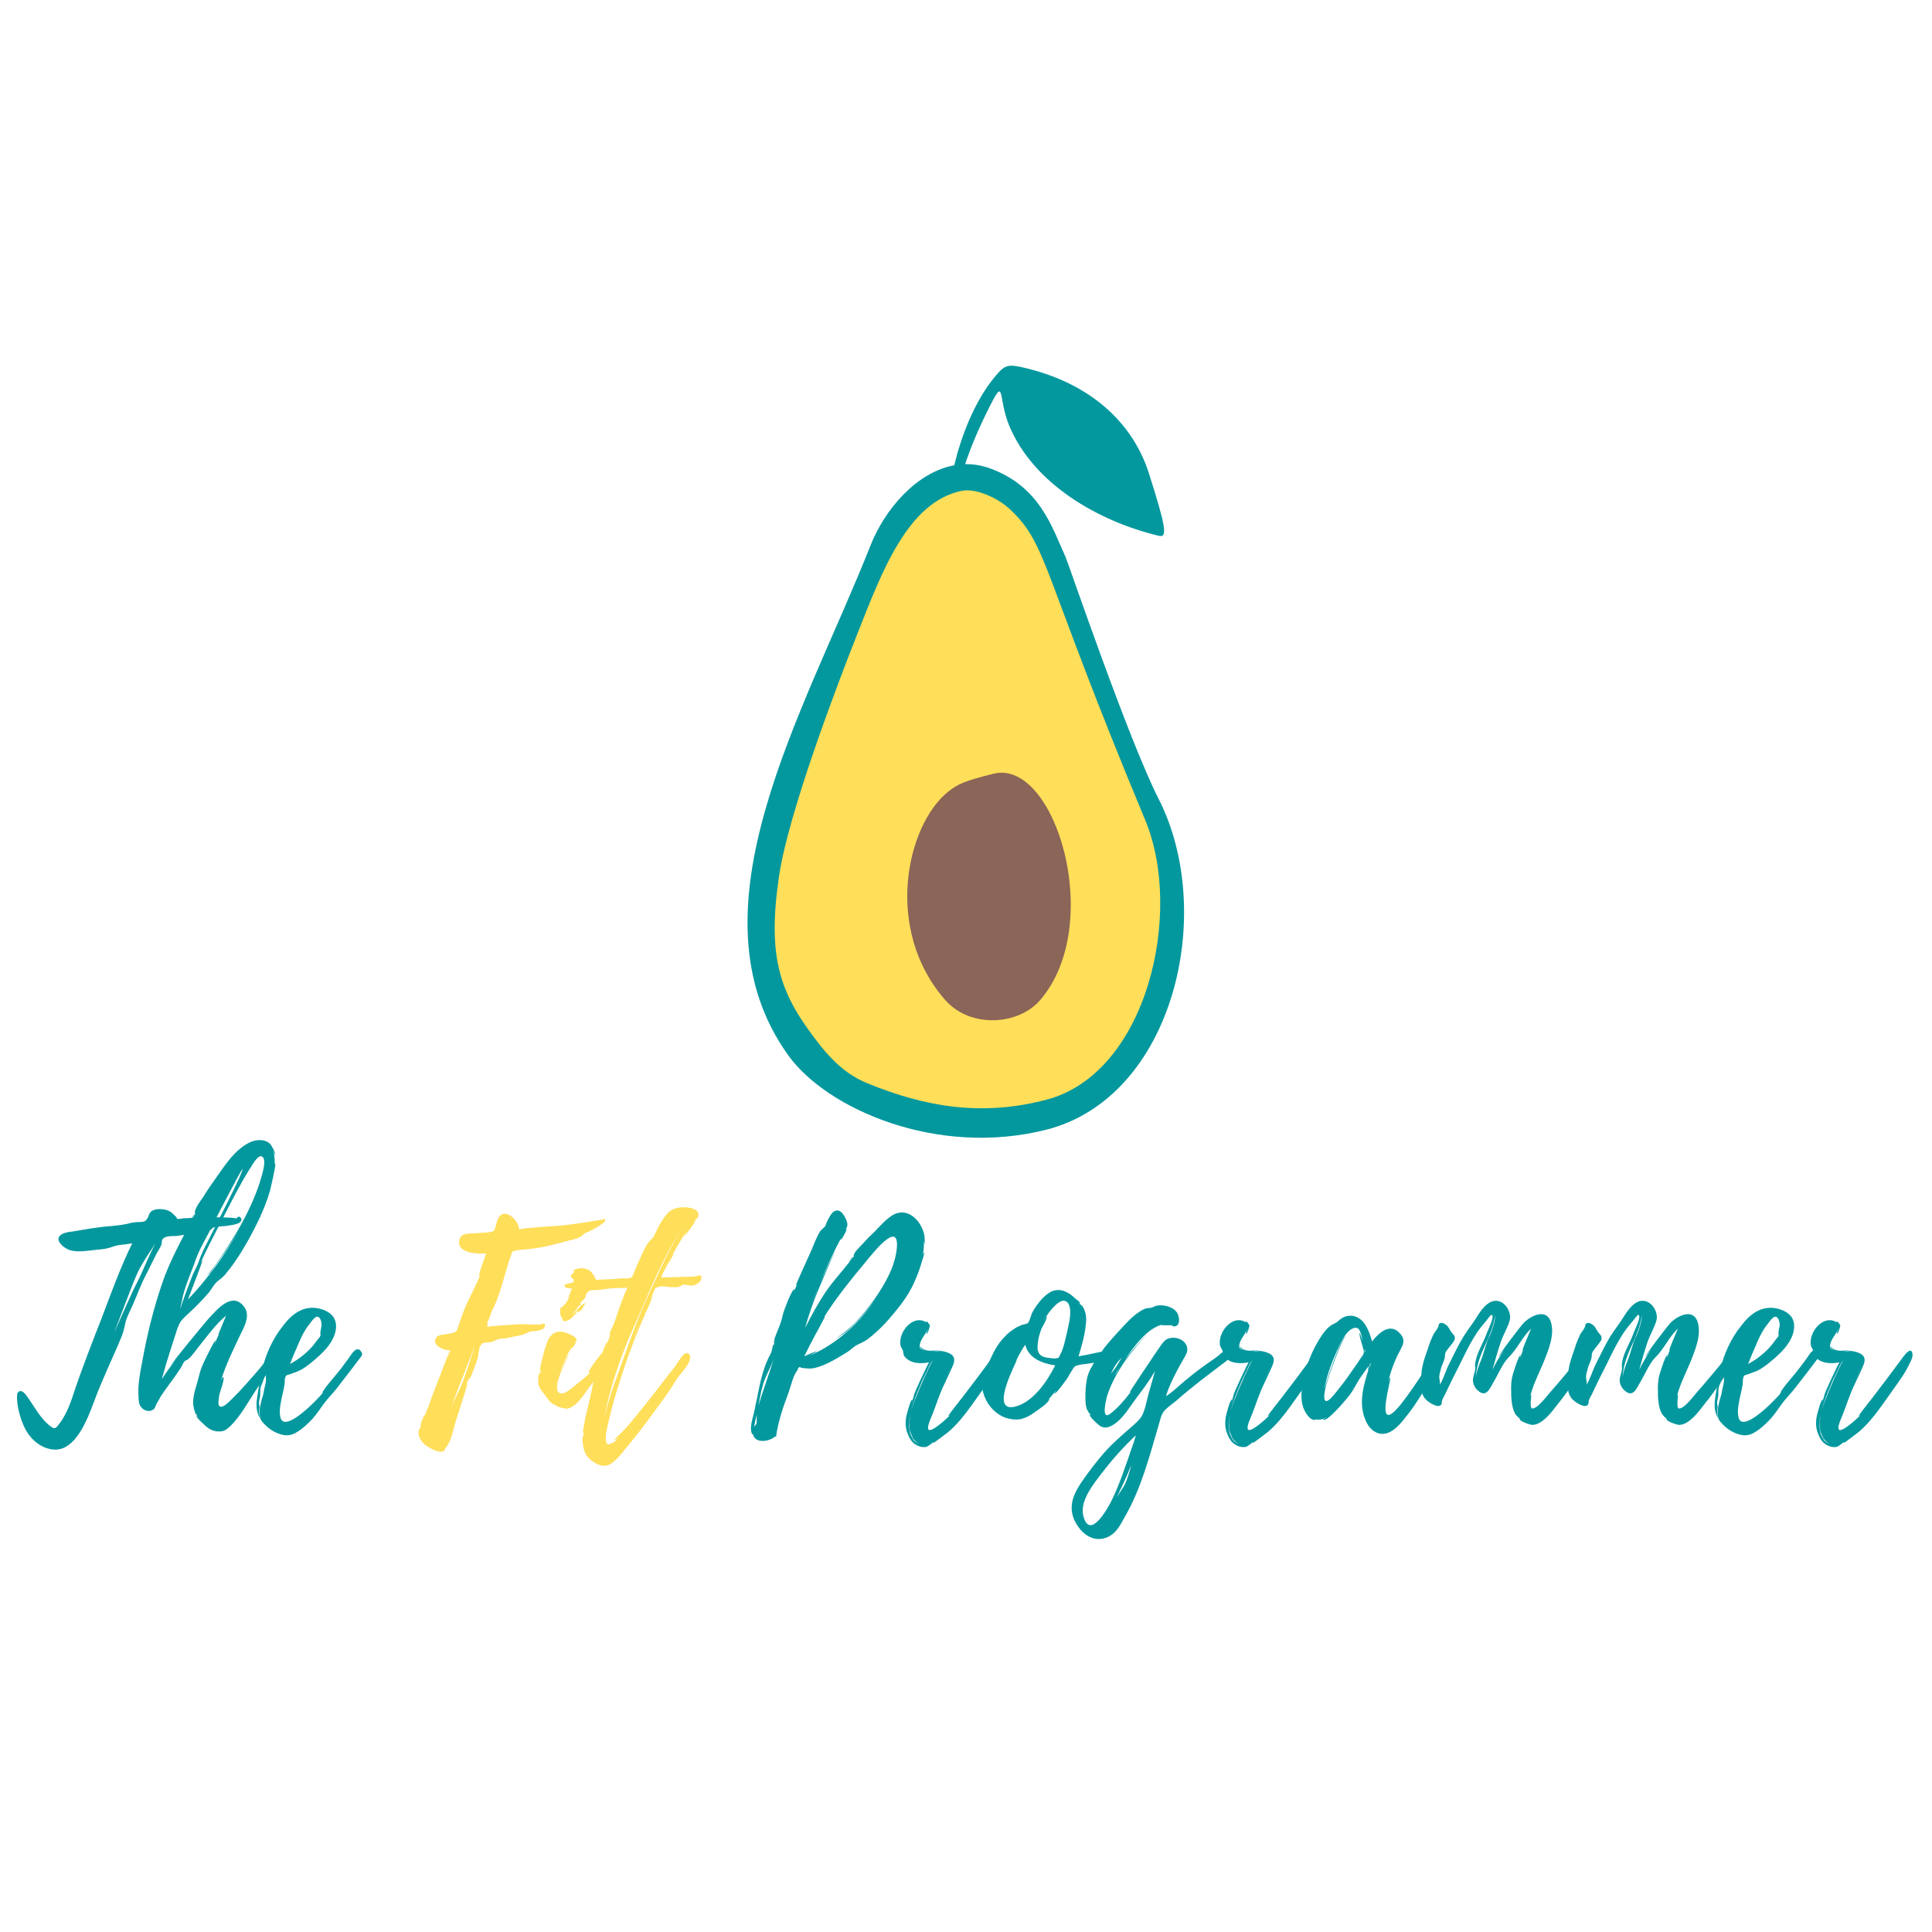 <?xml version="1.0" encoding="UTF-8"?>
<svg xmlns="http://www.w3.org/2000/svg" xmlns:xlink="http://www.w3.org/1999/xlink" width="375pt" height="375pt" viewBox="0 0 375 375" version="1.2">
<defs>
<g>
<symbol overflow="visible" id="glyph0-0">
<path style="stroke:none;" d="M 43.551 -38.973 C 43.496 -39.238 43.34 -39.398 43.07 -39.453 C 42.805 -39.504 42.754 -39.184 42.645 -39.133 C 42.379 -39.133 42.059 -39.184 41.793 -39.238 C 39.238 -39.398 36.684 -39.344 34.129 -39.238 C 33.488 -39.184 32.848 -39.133 32.211 -39.133 C 31.945 -39.078 31.52 -38.973 31.199 -39.027 C 30.719 -39.184 31.199 -39.078 30.879 -39.398 C 30.242 -39.984 30.027 -40.41 29.07 -40.73 C 28.164 -40.996 26.566 -41.102 25.875 -40.305 C 25.504 -39.879 25.504 -39.027 24.809 -38.598 C 24.383 -38.332 23.48 -38.441 23 -38.387 C 22.469 -38.332 21.934 -38.227 21.402 -38.066 C 20.391 -37.855 19.484 -37.746 18.422 -37.641 C 15.867 -37.48 13.363 -37.004 10.809 -36.578 C 10.277 -36.523 9.371 -36.418 8.785 -36.098 C 6.922 -35.141 8.996 -33.328 10.277 -32.957 C 11.605 -32.582 12.938 -32.742 14.27 -32.902 C 15.441 -33.062 16.664 -33.062 17.781 -33.383 C 18.473 -33.543 18.953 -33.809 19.645 -33.914 C 20.551 -34.02 21.457 -34.129 22.359 -34.285 C 20.02 -29.547 18.262 -24.598 16.398 -19.699 C 14.48 -14.801 12.566 -9.902 10.914 -4.953 C 10.277 -2.93 9.371 -0.691 8.039 0.957 C 7.402 1.809 7.188 1.758 6.336 1.117 C 4.527 -0.32 3.406 -2.504 2.129 -4.312 C 1.758 -4.844 0.906 -6.121 0.215 -5.379 C -0.055 -5.109 0 -4.473 0 -4.098 C 0.055 -2.289 0.746 0.16 1.598 1.758 C 2.715 3.887 4.684 5.535 7.082 5.75 C 11.395 6.121 13.734 -0.371 14.906 -3.461 C 16.504 -7.828 18.582 -12.031 20.34 -16.293 C 20.711 -17.25 20.871 -18.156 21.082 -19.059 C 21.402 -20.23 22.043 -21.348 22.52 -22.469 C 23.371 -24.383 24.066 -26.406 25.078 -28.27 L 27.098 -32.316 C 27.418 -32.902 27.844 -33.488 28.059 -34.129 C 28.109 -34.395 28.059 -34.715 28.164 -34.926 C 28.645 -35.883 30.188 -35.617 31.094 -35.723 L 34.926 -36.363 C 35.566 -36.469 36.258 -36.578 36.949 -36.734 C 37.16 -36.789 37.43 -36.844 37.641 -36.949 C 37.801 -37.004 37.961 -37.32 38.016 -37.32 C 38.918 -37.641 40.195 -37.535 41.156 -37.746 C 41.742 -37.855 43.656 -38.016 43.551 -38.973 Z M 23.266 -26.621 C 22.469 -25.184 19.859 -19.219 18.848 -16.93 C 19.91 -19.645 22.203 -25.875 23.16 -28.059 C 23.957 -29.973 25.715 -32.531 26.887 -34.285 C 25.504 -31.84 24.543 -29.07 23.266 -26.621 Z M 23.266 -26.621 "/>
</symbol>
<symbol overflow="visible" id="glyph0-1">
<path style="stroke:none;" d="M 26.406 -13.098 C 26.141 -13.098 25.77 -12.566 25.609 -12.406 C 24.863 -11.66 24.223 -10.809 23.586 -10.008 C 21.828 -7.984 20.07 -5.91 18.156 -4.047 C 17.676 -3.621 16.453 -2.184 15.758 -2.66 C 15.332 -2.93 15.707 -4.633 15.758 -5.004 C 15.867 -5.484 16.824 -7.984 16.504 -8.305 C 16.344 -8.41 16.078 -7.613 16.027 -7.559 C 16.879 -10.543 18.582 -13.949 19.965 -16.879 C 20.766 -18.473 21.777 -20.445 20.445 -22.094 C 18.102 -24.969 15.172 -21.297 13.578 -19.594 C 12.883 -18.848 6.176 -10.648 6.281 -10.594 C 6.281 -10.594 6.762 -11.18 7.453 -11.98 C 6.441 -10.648 5.484 -9.316 4.578 -7.934 C 5.164 -10.117 5.805 -12.246 6.496 -14.375 C 6.867 -15.441 7.188 -16.559 7.559 -17.676 C 7.984 -18.848 8.305 -19.328 9.211 -20.18 C 10.754 -21.562 12.246 -23.055 13.629 -24.652 C 14.16 -25.289 14.535 -26.035 15.066 -26.621 C 15.547 -27.098 16.238 -27.527 16.77 -28.109 C 19.484 -31.305 21.668 -35.297 23.48 -39.027 C 24.277 -40.781 25.023 -42.594 25.555 -44.457 C 25.66 -44.883 26.832 -49.781 26.566 -49.781 C 26.516 -49.781 26.516 -49.727 26.461 -49.621 C 26.516 -50.473 26.461 -51.43 26.141 -52.281 C 26.195 -52.281 26.461 -51.484 26.461 -51.484 C 26.781 -51.695 25.82 -53.348 25.609 -53.559 C 25.129 -54.039 24.438 -54.305 23.746 -54.305 C 22.359 -54.414 21.082 -53.668 20.02 -52.867 C 17.996 -51.324 16.559 -49.035 15.066 -46.957 C 14.215 -45.789 13.418 -44.617 12.672 -43.391 C 12.141 -42.594 10.969 -41.156 10.969 -40.195 C 11.02 -40.145 11.074 -40.145 11.074 -40.145 L 10.434 -38.918 C 10.434 -38.918 10.754 -39.879 10.809 -39.93 C 10.543 -39.77 10.277 -38.652 10.277 -38.598 C 8.199 -34.555 6.016 -30.668 4.578 -26.355 C 2.93 -21.508 1.703 -16.504 0.797 -11.5 C 0.371 -9.211 -0.16 -6.707 0.055 -4.367 C 0.055 -3.727 0.105 -2.98 0.586 -2.449 C 1.172 -1.703 2.395 -1.438 3.09 -2.184 C 3.301 -2.449 3.301 -2.609 3.406 -2.875 L 4.367 -4.578 C 5.645 -6.547 7.188 -8.359 8.41 -10.383 C 8.57 -10.703 8.73 -11.074 8.945 -11.34 C 9.211 -11.66 9.316 -11.5 9.637 -11.766 C 10.543 -12.512 11.234 -13.629 11.98 -14.535 C 13.523 -16.453 15.066 -18.633 17.035 -20.23 L 15.492 -16.504 L 15.652 -16.664 L 14.855 -14.855 C 14.801 -14.906 15.016 -15.387 15.016 -15.441 C 14.801 -15.441 13.789 -13.363 13.684 -13.152 C 13.043 -11.871 12.352 -10.594 11.98 -9.266 C 11.66 -7.984 11.285 -6.707 10.914 -5.43 C 10.754 -4.633 10.594 -3.832 10.648 -3.035 C 10.648 -2.82 11.074 -0.906 11.234 -1.066 L 11.234 -1.277 C 11.34 -0.957 11.445 -0.691 11.605 -0.426 L 11.285 -0.906 C 11.129 -0.531 12.566 0.691 12.723 0.852 C 13.523 1.652 14.32 2.184 15.547 2.234 C 16.559 2.289 17.09 1.918 17.836 1.223 C 19.859 -0.746 21.297 -3.461 22.84 -5.805 C 23.691 -7.027 24.543 -8.305 25.344 -9.582 C 25.555 -9.848 26.992 -12.832 26.781 -12.777 C 27.098 -12.832 26.516 -13.098 26.406 -13.098 Z M 21.777 -48.93 L 21.777 -48.98 C 21.777 -48.98 21.828 -48.98 21.828 -49.035 L 21.828 -48.98 C 21.883 -49.09 21.934 -49.195 21.883 -49.141 C 22.309 -49.781 23.371 -51.695 24.117 -51.059 C 24.863 -50.418 24.172 -48.184 23.957 -47.383 C 23.531 -45.734 22.895 -44.137 22.254 -42.594 C 20.977 -39.609 19.379 -36.789 17.621 -34.02 C 16.77 -32.691 15.867 -31.359 14.961 -30.082 C 14.48 -29.441 14.004 -28.805 13.469 -28.164 L 13.043 -27.684 L 14.004 -28.645 L 16.133 -31.625 C 17.305 -33.223 18.422 -34.98 19.484 -36.734 C 16.77 -31.945 13.469 -27.418 9.637 -23.371 L 11.234 -27.578 C 11.395 -27.898 12.512 -31.039 12.512 -31.039 C 12.406 -30.984 12.246 -30.719 12.086 -30.453 C 13.363 -33.383 15.016 -36.418 16.504 -39.344 C 18.156 -42.539 19.805 -45.84 21.723 -48.875 C 21.723 -48.875 21.777 -48.875 21.777 -48.93 Z M 8.41 -22.84 C 8.891 -25.715 10.223 -28.43 11.18 -31.199 C 12.031 -33.543 13.418 -35.672 14.48 -37.906 C 14.961 -38.973 20.07 -48.715 20.18 -48.664 C 20.605 -48.395 14.055 -35.883 13.363 -34.395 C 12.777 -33.277 12.246 -32.211 11.82 -30.984 C 11.445 -29.816 10.809 -28.855 10.383 -27.738 C 10.168 -27.207 8.039 -21.617 8.199 -21.562 C 8.094 -21.562 8.305 -22.414 8.359 -22.68 Z M 12.086 -26.566 C 12.191 -26.672 12.297 -26.887 12.457 -27.047 C 12.297 -26.887 12.191 -26.727 12.086 -26.566 Z M 21.777 -48.93 L 21.777 -48.98 L 21.828 -48.98 Z M 8.41 -22.785 C 8.41 -22.734 8.359 -22.68 8.359 -22.68 C 8.359 -22.734 8.41 -22.734 8.41 -22.785 Z M 8.41 -22.785 "/>
</symbol>
<symbol overflow="visible" id="glyph0-2">
<path style="stroke:none;" d="M 20.391 -13.152 C 20.391 -13.098 20.391 -13.098 20.34 -13.152 L 20.34 -13.203 C 19.484 -14.641 18.367 -12.672 17.891 -11.98 C 16.984 -10.754 16.133 -9.582 15.172 -8.465 C 14.375 -7.508 13.523 -6.547 12.883 -5.535 C 12.883 -5.43 12.777 -5.164 12.777 -5.164 C 12.566 -4.844 12.246 -4.578 11.98 -4.258 C 11.5 -3.781 11.02 -3.246 10.488 -2.77 C 9.691 -2.023 5.219 2.184 4.633 -0.531 C 4.312 -1.863 4.738 -3.516 5.004 -4.793 C 5.164 -5.484 5.324 -6.121 5.43 -6.816 C 5.535 -7.348 5.379 -7.879 5.645 -8.41 C 5.805 -8.73 5.855 -8.68 6.23 -8.785 L 7.133 -9.105 C 7.719 -9.316 8.305 -9.531 8.84 -9.848 C 9.637 -10.328 10.383 -10.914 11.074 -11.5 C 12.723 -12.883 14.48 -14.535 15.172 -16.609 C 15.547 -17.781 15.598 -19.059 14.855 -20.07 C 14.16 -20.977 12.992 -21.457 11.926 -21.668 C 9.051 -22.203 6.867 -20.551 5.219 -18.367 C 3.195 -15.867 1.758 -12.777 1.066 -9.637 C 0.691 -8.094 0.48 -6.547 0.215 -4.953 C -0.055 -3.355 -0.215 -1.863 0.641 -0.371 C 0.586 -0.906 0.48 -1.383 0.48 -1.863 C 0.48 -2.129 0.586 -2.395 0.586 -2.609 C 0.586 -2.715 0.48 -3.035 0.48 -3.195 C 0.48 -3.672 0.586 -4.047 0.691 -4.527 C 0.746 -5.004 0.691 -5.484 0.746 -5.965 C 0.797 -6.496 1.012 -6.922 1.223 -7.402 C 1.383 -7.828 1.438 -8.199 1.598 -8.625 C 1.758 -8.996 1.863 -9.422 2.023 -9.848 C 2.078 -10.117 2.344 -10.434 2.504 -10.754 C 2.344 -10.277 2.023 -9.848 1.918 -9.422 C 1.758 -8.785 1.863 -8.094 1.809 -7.453 C 1.703 -6.762 1.492 -6.07 1.383 -5.324 C 1.277 -4.633 0.957 -3.992 0.852 -3.301 C 0.746 -2.66 0.531 -2.184 0.586 -1.543 C 0.586 -1.172 0.641 -0.797 0.691 -0.48 C 0.746 -0.055 1.012 0.215 1.277 0.531 C 2.184 1.598 3.406 2.449 4.793 2.82 C 5.75 3.09 6.602 3.035 7.508 2.555 C 8.785 1.863 9.902 0.797 10.859 -0.215 C 11.766 -1.223 12.457 -2.344 13.258 -3.406 C 14.004 -4.367 14.906 -5.27 15.652 -6.23 L 18.527 -9.957 L 20.18 -12.141 C 20.445 -12.457 20.605 -12.723 20.391 -13.152 Z M 7.188 -12.566 C 7.242 -12.672 7.242 -12.723 7.242 -12.723 C 8.039 -14.43 8.625 -16.238 9.742 -17.891 L 10.703 -19.168 C 10.914 -19.434 11.285 -19.91 11.66 -20.02 C 12.457 -20.18 12.672 -18.793 12.617 -18.262 L 12.406 -17.145 C 12.352 -16.824 12.457 -16.609 12.406 -16.344 C 12.297 -16.027 12.031 -15.867 11.871 -15.598 L 10.969 -14.43 C 9.742 -12.992 8.199 -11.766 6.496 -10.859 C 6.762 -11.445 6.922 -12.031 7.188 -12.566 Z M 7.188 -12.566 "/>
</symbol>
<symbol overflow="visible" id="glyph0-3">
<path style="stroke:none;" d=""/>
</symbol>
<symbol overflow="visible" id="glyph0-4">
<path style="stroke:none;" d="M 36.098 -39.027 C 35.883 -38.812 34.395 -38.707 34.074 -38.652 C 32.422 -38.332 30.773 -38.121 29.176 -37.906 C 25.98 -37.48 22.629 -37.535 19.484 -37.004 C 19.539 -38.652 16.77 -41.316 15.547 -39.293 C 15.172 -38.707 15.066 -37.906 14.855 -37.27 C 14.641 -36.578 14.641 -36.684 14.055 -36.523 C 13.629 -36.363 12.992 -36.363 12.566 -36.363 C 11.82 -36.258 11.129 -36.258 10.383 -36.203 C 9.422 -36.152 8.359 -36.203 7.984 -35.141 C 7.082 -32.316 11.445 -32.211 13.098 -32.316 C 12.832 -31.57 12.617 -30.828 12.297 -30.027 C 12.246 -29.816 11.605 -27.898 11.715 -27.898 L 12.031 -28.324 C 11.285 -26.301 10.008 -24.117 9.105 -21.988 C 8.57 -20.711 8.145 -19.484 7.719 -18.207 C 7.402 -17.195 7.402 -17.09 6.336 -16.824 L 4.738 -16.559 C 4.367 -16.504 3.887 -16.453 3.566 -16.133 C 2.184 -14.641 4.844 -13.469 6.07 -13.523 C 5.75 -12.672 2.129 -3.301 2.078 -3.301 C 2.078 -3.246 2.449 -3.992 2.875 -5.059 L 1.172 -0.746 C 1.172 -0.852 1.223 -0.957 1.223 -1.012 C 1.012 -1.012 0.215 1.223 0.371 1.223 L 0.586 1.012 C 0.32 1.652 -0.105 1.863 0 2.77 C 0.16 3.727 0.797 4.527 1.598 5.059 C 2.289 5.535 3.781 6.391 4.633 6.121 C 5.43 5.855 4.844 5.91 5.164 5.535 C 6.441 4.098 6.707 1.758 7.348 -0.16 C 7.508 -0.691 9.531 -6.973 9.477 -7.027 L 9.266 -6.816 C 9.422 -7.242 9.582 -7.773 9.797 -8.254 C 9.848 -8.199 9.637 -7.828 9.742 -7.828 C 10.062 -7.773 11.285 -11.445 11.395 -11.715 C 11.66 -12.512 11.605 -13.629 11.98 -14.375 C 12.352 -15.066 12.883 -15.016 13.629 -15.066 C 14.32 -15.121 14.801 -15.387 15.227 -15.598 C 15.867 -15.867 16.664 -15.758 17.305 -15.918 C 18.156 -16.133 18.953 -16.238 19.805 -16.453 C 20.711 -16.609 21.031 -16.984 21.668 -17.145 C 22.359 -17.305 24.277 -17.195 24.492 -18.156 C 24.703 -19.168 23.906 -18.527 23.797 -18.527 C 22.094 -18.422 20.391 -18.688 18.688 -18.527 C 16.879 -18.422 15.121 -18.262 13.309 -18.102 C 13.309 -18.156 13.523 -19.273 13.258 -18.793 L 13.418 -19.219 L 13.418 -19.059 C 13.523 -19.059 14.16 -21.137 14.375 -21.457 C 15.121 -22.84 15.652 -24.492 16.133 -26.035 C 16.609 -27.633 17.035 -29.23 17.516 -30.773 L 17.941 -31.945 C 18.207 -32.742 18.047 -32.637 18.742 -32.848 C 19.379 -33.008 20.285 -33.062 20.922 -33.117 C 23.746 -33.328 26.355 -34.074 29.176 -34.82 C 29.867 -34.98 31.094 -35.246 31.68 -35.723 C 32.211 -36.152 32.105 -36.258 32.797 -36.469 C 33.168 -36.578 37.004 -38.492 36.098 -39.027 Z M 10.809 -14.004 C 10.117 -11.82 9.371 -9.582 8.57 -7.402 C 7.879 -5.645 6.922 -3.941 6.281 -2.184 C 7.613 -6.176 9.316 -10.117 10.809 -14.109 L 10.809 -14.055 C 10.754 -13.844 10.754 -13.895 10.809 -14.004 Z M 6.281 -13.578 L 5.59 -11.926 C 5.805 -12.566 6.121 -13.523 6.281 -13.578 Z M 10.859 -14.27 L 10.859 -14.215 C 10.809 -14.16 10.809 -14.16 10.809 -14.109 C 10.809 -14.16 10.809 -14.215 10.859 -14.27 Z M 10.859 -14.27 C 10.859 -14.32 10.859 -14.375 10.914 -14.43 L 10.914 -14.375 C 10.914 -14.375 10.859 -14.32 10.859 -14.27 Z M 10.859 -14.27 "/>
</symbol>
<symbol overflow="visible" id="glyph0-5">
<path style="stroke:none;" d="M 13.949 -13.098 C 13.844 -13.789 13.098 -13.578 12.723 -13.309 C 12.246 -12.992 9.582 -9.477 9.797 -9.211 C 9.957 -9.211 10.062 -9.211 10.168 -9.316 C 9.422 -8.41 8.039 -7.402 7.027 -6.602 C 6.441 -6.121 5.004 -4.793 4.152 -5.219 C 2.344 -6.121 6.016 -12.512 5.855 -12.566 C 5.695 -12.617 4.367 -9.637 4.098 -8.945 C 4.738 -10.809 5.59 -12.672 6.602 -14.32 C 6.547 -14.16 6.391 -13.895 6.496 -13.895 C 6.602 -13.844 7.402 -14.961 7.242 -15.066 C 7.188 -15.066 7.082 -15.066 7.027 -15.016 C 7.188 -15.172 7.453 -15.227 7.453 -15.547 C 7.453 -16.078 6.23 -16.609 5.805 -16.77 C 4.793 -17.195 3.781 -17.305 2.98 -16.77 C 1.918 -16.133 1.703 -14.855 1.277 -13.734 C 1.172 -13.418 0.16 -9.637 0.371 -9.582 C 0.48 -9.637 0.48 -9.691 0.531 -9.797 L 0.371 -8.84 C 0.32 -8.84 0.426 -9.105 0.32 -9.105 C -0.105 -9.105 0 -7.188 0.055 -6.922 C 0.266 -5.965 1.012 -5.27 1.598 -4.473 C 1.918 -3.992 2.234 -3.516 2.715 -3.195 C 3.355 -2.715 2.93 -3.195 3.355 -2.98 L 3.246 -2.98 C 3.195 -2.66 5.219 -2.129 5.645 -2.184 C 7.508 -2.609 8.84 -4.898 9.902 -6.336 C 10.914 -7.613 11.766 -8.891 12.672 -10.223 C 13.203 -10.914 14.16 -12.086 13.949 -13.098 Z M 4.633 -19.805 C 4.738 -19.645 4.578 -19.434 4.953 -19.219 C 5.324 -19.059 5.535 -19.273 5.855 -19.379 C 6.496 -19.645 6.973 -20.34 7.453 -20.766 C 7.613 -20.871 7.293 -20.816 7.293 -20.816 C 7.984 -21.457 7.402 -20.711 8.039 -21.082 C 8.68 -21.508 8.785 -22.203 9.316 -22.785 C 8.68 -22.52 8.199 -22.148 7.773 -21.617 C 7.242 -20.922 6.867 -20.605 6.281 -20.23 C 6.922 -20.711 7.242 -21.191 7.773 -22.043 C 7.934 -22.203 8.094 -22.309 8.305 -22.414 C 8.145 -22.574 8.145 -22.734 8.359 -22.895 C 8.52 -23.16 8.84 -23.266 8.996 -23.531 C 9.266 -23.906 9.211 -24.383 9.531 -24.758 C 9.797 -24.969 10.168 -25.129 10.383 -25.344 C 10.859 -25.77 11.395 -26.566 11.18 -27.258 C 10.969 -27.898 10.434 -28.695 9.848 -29.07 C 9.156 -29.441 8.199 -29.602 7.453 -29.281 C 7.293 -29.23 6.656 -29.07 6.867 -28.855 C 6.922 -28.75 6.973 -28.75 7.082 -28.75 C 6.602 -28.379 5.805 -27.738 6.922 -27.312 C 6.816 -27.207 6.922 -26.727 6.922 -26.672 C 6.867 -26.301 6.121 -24.332 5.645 -23.371 L 6.281 -24.332 C 5.91 -23.531 5.484 -22.785 5.004 -22.148 C 5.324 -22.84 4.684 -22.043 4.684 -21.883 C 4.098 -22.148 4.258 -20.496 4.312 -20.34 C 4.312 -20.285 4.633 -19.805 4.633 -19.805 Z M 3.621 -7.133 L 3.621 -7.082 L 3.516 -6.762 L 3.621 -7.188 C 3.672 -7.242 3.672 -7.242 3.621 -7.133 Z M 5.379 -22.945 C 5.379 -22.945 5.484 -23.055 5.59 -23.266 Z M 4.844 -21.934 C 4.844 -21.883 4.844 -21.883 4.793 -21.828 C 4.793 -21.828 4.793 -21.883 4.738 -21.883 C 4.793 -21.883 4.793 -21.883 4.844 -21.934 Z M 4.844 -21.934 "/>
</symbol>
<symbol overflow="visible" id="glyph0-6">
<path style="stroke:none;" d="M 21.617 -27.684 C 21.562 -28.43 20.766 -27.844 20.34 -27.844 C 18.207 -27.738 16.078 -27.738 14.004 -27.633 C 14.004 -27.684 14.109 -27.898 14.27 -28.219 C 14.055 -27.844 13.895 -27.633 13.734 -27.633 C 15.332 -30.879 17.035 -34.129 19.059 -37.109 C 19.008 -37.004 18.207 -35.672 18.262 -35.672 C 18.422 -35.617 20.391 -38.332 20.445 -38.707 C 20.445 -38.918 19.965 -38.387 19.965 -38.441 C 20.285 -38.758 20.816 -39.027 20.977 -39.453 C 21.348 -40.516 20.23 -40.996 19.434 -41.156 C 17.781 -41.473 15.918 -41.262 14.855 -39.879 C 13.844 -38.652 13.098 -37.215 12.457 -35.777 C 12.141 -35.141 11.715 -34.98 11.285 -34.395 C 10.648 -33.488 10.223 -32.422 9.742 -31.41 C 9.316 -30.508 8.891 -29.547 8.52 -28.59 C 8.305 -28.109 8.305 -27.738 7.828 -27.578 C 7.348 -27.367 6.441 -27.527 5.91 -27.473 C 3.832 -27.207 1.809 -27.312 -0.266 -27.098 C -1.332 -27.047 -2.395 -27.047 -3.406 -26.672 C -3.621 -26.621 -4.793 -26.355 -4.898 -26.195 C -5.219 -25.609 -3.941 -25.555 -3.672 -25.504 C -1.652 -25.234 0.906 -25.023 2.93 -25.395 C 4.312 -25.66 5.75 -25.555 7.242 -25.66 C 6.496 -24.066 5.91 -22.359 5.324 -20.656 L 4.684 -18.793 C 4.473 -18.207 3.781 -17.09 3.781 -16.453 C 3.781 -16.344 3.941 -16.609 4.047 -16.879 C 3.781 -16.078 3.461 -15.281 3.246 -14.48 C 3.246 -14.535 3.406 -15.172 3.355 -15.172 C 3.09 -15.172 2.023 -11.926 1.918 -11.66 C 1.383 -10.062 0.797 -8.465 0.531 -6.762 C 0.215 -5.059 -0.215 -3.406 -0.586 -1.758 C -0.797 -0.906 -1.012 -0.105 -1.117 0.746 C -1.223 1.172 -1.332 1.652 -1.332 2.078 C -1.332 2.184 -1.332 2.875 -1.223 2.66 L -1.332 3.727 L -1.332 2.93 C -1.652 3.301 -1.332 5.004 -1.277 5.324 C -1.066 6.391 -0.531 7.348 0.426 7.984 C 1.277 8.625 2.609 9.211 3.621 8.73 C 4.953 8.094 6.07 6.602 6.922 5.535 C 8.785 3.355 10.488 1.066 12.191 -1.223 C 13.734 -3.355 15.332 -5.43 16.664 -7.668 C 17.41 -8.945 18.848 -10.117 19.328 -11.555 C 19.594 -12.246 19.434 -13.098 18.582 -12.938 C 17.891 -12.777 16.93 -10.914 16.504 -10.383 C 14.59 -7.984 12.777 -5.535 10.859 -3.141 L 7.773 0.641 C 7.293 1.172 6.816 1.758 6.281 2.289 C 6.07 2.555 4.738 3.621 4.793 3.941 C 4.793 4.047 5.379 3.566 5.59 3.406 C 5.324 3.727 5.004 3.992 4.738 4.258 C 4.793 4.207 3.672 4.844 3.516 4.738 C 2.504 4.312 3.406 1.223 3.566 0.48 C 4.527 -3.832 5.965 -8.199 7.402 -12.352 C 8.254 -14.641 9.105 -16.824 10.062 -19.059 C 10.543 -20.18 11.02 -21.348 11.555 -22.469 L 12.297 -24.492 L 11.715 -23.32 C 12.086 -24.277 12.617 -25.715 12.938 -25.77 L 12.777 -25.449 C 12.883 -25.609 12.992 -25.715 13.098 -25.77 C 13.684 -26.141 15.172 -25.77 15.867 -25.77 C 16.344 -25.77 16.93 -25.715 17.41 -25.875 C 17.73 -25.98 17.621 -26.141 17.996 -26.246 C 18.633 -26.355 19.434 -25.93 20.125 -26.141 C 20.766 -26.301 21.668 -26.887 21.617 -27.633 Z M 11.5 -24.598 C 9.105 -19.539 7.293 -14.109 5.379 -8.84 C 4.473 -6.441 3.621 -3.941 3.035 -1.438 L 2.77 -0.426 C 3.141 -2.344 3.566 -4.207 4.098 -6.07 C 5.27 -10.168 6.762 -14.215 8.52 -18.102 C 11.5 -24.758 14.16 -31.891 18.422 -37.906 C 15.547 -33.809 13.629 -29.121 11.5 -24.598 Z M 15.016 -29.867 L 16.293 -32.316 C 16.027 -32.266 15.547 -31.094 15.016 -29.867 Z M 9.531 -18.262 C 9.156 -17.25 8.73 -16.293 8.305 -15.332 C 8.73 -16.344 9.105 -17.41 9.582 -18.473 C 9.531 -18.367 9.531 -18.316 9.531 -18.262 Z M 14.32 -28.324 L 14.855 -29.496 C 14.695 -29.07 14.48 -28.645 14.32 -28.324 Z M 2.715 5.219 C 2.66 5.219 2.609 5.164 2.555 5.109 Z M 2.715 5.219 "/>
</symbol>
<symbol overflow="visible" id="glyph0-7">
<path style="stroke:none;" d="M 28.379 -40.145 C 26.727 -39.664 25.078 -37.641 23.906 -36.469 C 23.16 -35.777 22.414 -35.031 21.723 -34.234 C 21.242 -33.703 20.02 -32.637 19.91 -31.891 C 19.965 -31.84 19.965 -31.84 20.02 -31.84 L 19.273 -30.879 C 19.219 -30.828 19.805 -31.68 19.805 -31.68 C 19.539 -31.625 19.059 -30.613 19.059 -30.613 C 17.57 -28.695 15.918 -26.941 14.535 -24.918 C 12.992 -22.629 11.715 -20.285 10.488 -17.836 C 11.18 -20.391 12.086 -22.895 13.098 -25.344 C 13.363 -25.98 16.293 -32.902 16.398 -32.848 C 16.238 -32.902 13.629 -27.047 13.469 -26.727 C 14.695 -29.707 16.027 -32.637 17.57 -35.457 C 17.465 -35.246 17.355 -34.98 17.41 -34.98 C 17.621 -34.926 18.688 -37.004 18.527 -37.055 L 18.367 -36.949 C 18.688 -37.535 18.848 -37.855 18.527 -38.707 C 18.207 -39.559 17.41 -41.047 16.293 -40.57 C 15.598 -40.305 15.016 -39.027 14.746 -38.492 C 14.59 -38.227 14.535 -37.801 14.375 -37.59 C 14.16 -37.27 13.789 -37.109 13.469 -36.684 C 12.777 -35.617 12.297 -34.34 11.82 -33.168 C 11.555 -32.531 8.625 -26.195 8.73 -26.141 C 8.84 -26.195 8.891 -26.301 8.945 -26.406 C 8.785 -25.93 8.57 -25.449 8.359 -24.969 C 8.305 -25.023 8.52 -25.395 8.465 -25.395 C 7.934 -25.504 6.336 -21.082 6.23 -20.656 C 6.016 -19.645 5.75 -18.742 5.324 -17.73 C 5.059 -17.09 4.793 -16.453 4.578 -15.812 C 4.578 -15.758 4.312 -14.43 4.527 -14.906 C 4.527 -14.746 4.473 -14.641 4.418 -14.48 C 4.418 -14.535 4.418 -14.641 4.367 -14.695 C 4.258 -14.641 3.992 -13.203 3.941 -13.152 C 3.727 -12.617 3.406 -12.141 3.195 -11.605 C 2.504 -10.117 2.078 -8.465 1.703 -6.867 L 0.586 -1.438 C 0.371 -0.426 -0.48 1.863 0.32 2.875 C 0.32 2.77 0.32 2.715 0.371 2.66 C 0.371 2.715 0.371 2.82 0.426 2.93 C 0.906 4.684 3.781 4.152 4.738 3.141 C 4.738 3.246 4.793 3.301 4.844 3.355 C 5.219 0.371 6.281 -2.66 7.348 -5.484 C 7.773 -6.707 8.199 -8.73 9.051 -9.691 C 9.105 -10.223 9.371 -10.383 9.797 -10.117 C 10.117 -10.062 10.488 -10.008 10.809 -10.008 C 11.129 -9.957 11.555 -9.957 11.926 -10.008 C 14.16 -10.383 16.559 -11.871 18.473 -13.043 C 19.219 -13.469 19.754 -14.109 20.445 -14.48 C 21.191 -14.906 21.934 -15.121 22.68 -15.707 C 24.703 -17.25 26.355 -19.008 27.953 -20.977 C 29.547 -22.895 30.934 -24.863 31.891 -27.207 C 32.422 -28.379 32.848 -29.656 33.223 -30.934 C 33.328 -31.41 33.703 -32.105 33.594 -32.582 C 33.594 -32.582 33.434 -32.211 33.328 -31.945 C 33.488 -32.848 33.594 -33.703 33.543 -34.66 C 33.594 -34.445 33.703 -34.129 33.648 -34.074 C 33.754 -34.129 33.703 -34.82 33.703 -35.141 C 33.703 -35.031 33.648 -35.512 33.703 -35.352 C 33.488 -37.906 31.145 -40.941 28.379 -40.145 Z M 28.324 -33.648 C 28.27 -33.434 28.27 -33.488 28.324 -33.594 C 28.059 -29.922 25.98 -26.301 23.906 -23.371 C 22.84 -21.828 21.617 -20.391 20.34 -19.008 C 19.754 -18.422 19.113 -17.836 18.473 -17.305 C 17.996 -16.824 16.984 -16.293 16.504 -15.707 C 16.93 -16.133 17.891 -16.664 18.316 -16.984 C 19.168 -17.73 20.02 -18.582 20.816 -19.379 C 22.094 -20.766 23.32 -22.203 24.383 -23.746 C 21.137 -18.902 16.664 -14.695 11.285 -12.457 C 11.715 -12.723 12.777 -13.258 12.777 -13.309 C 12.672 -13.418 10.543 -12.457 10.328 -12.352 C 11.02 -13.734 11.715 -15.121 12.457 -16.504 C 12.672 -16.824 14.375 -20.07 14.375 -20.07 C 14.27 -20.07 14.16 -20.02 14.109 -19.859 C 16.453 -23.641 19.539 -27.418 22.414 -30.879 C 23.32 -31.945 28.59 -38.812 28.324 -33.703 Z M 2.129 -6.121 C 2.66 -8.41 3.781 -9.957 4.473 -12.031 C 3.516 -8.945 2.344 -5.805 1.438 -2.77 C 1.652 -3.832 1.863 -5.164 2.129 -6.121 Z M 1.066 0.691 C 1.012 0.906 0.641 1.172 0.586 1.438 C 0.746 0.531 0.906 -0.266 1.117 -1.117 C 1.012 -0.531 1.172 0.105 1.066 0.691 Z M 12.777 -24.969 L 11.66 -22.203 L 12.723 -24.918 Z M 12.832 -25.184 C 12.832 -25.078 12.777 -25.078 12.777 -25.023 C 12.777 -25.078 12.777 -25.078 12.832 -25.184 Z M 12.938 -25.395 L 12.883 -25.344 L 12.938 -25.449 Z M 13.629 -19.113 C 13.629 -19.168 13.684 -19.168 13.684 -19.219 C 13.684 -19.168 13.629 -19.113 13.629 -19.113 Z M 13.629 -19.113 "/>
</symbol>
<symbol overflow="visible" id="glyph0-8">
<path style="stroke:none;" d="M 21.828 -12.938 C 21.508 -14.32 20.23 -12.457 19.965 -12.141 L 17.035 -8.199 L 14.16 -4.418 L 12.617 -2.449 C 12.457 -2.234 11.285 -0.746 11.395 -0.746 C 11.5 -0.852 11.66 -0.852 11.82 -1.012 C 11.02 -0.16 8.094 2.504 7.559 1.863 C 7.133 1.332 8.305 -0.906 8.465 -1.438 C 9.051 -2.98 9.582 -4.578 10.223 -6.07 C 10.914 -7.613 11.715 -9.156 12.352 -10.703 C 12.992 -12.352 12.031 -12.938 10.488 -13.309 C 9.797 -13.469 8.945 -13.469 8.145 -13.578 C 8.145 -13.523 8.199 -13.523 8.199 -13.523 C 8.891 -13.418 9.902 -13.363 10.754 -13.098 C 9.477 -13.469 7.879 -13.309 6.867 -13.578 C 6.176 -13.734 5.75 -13.734 5.855 -14.535 C 5.965 -15.598 7.082 -16.719 7.453 -17.73 C 7.453 -17.676 7.082 -16.719 7.133 -16.719 C 7.402 -16.609 7.828 -18.102 7.828 -18.316 C 7.773 -18.582 7.133 -19.379 7.082 -19.059 L 7.188 -18.902 C 4.633 -20.656 1.598 -17.035 2.129 -14.43 C 2.234 -14.055 2.449 -13.844 2.609 -13.418 C 2.715 -13.098 2.609 -12.723 2.93 -12.297 C 4.047 -10.914 6.07 -10.859 7.668 -11.18 C 7.402 -10.809 4.578 -4.844 4.738 -4.793 L 4.367 -3.461 C 4.312 -3.516 4.527 -3.941 4.418 -3.941 C 4.047 -3.992 3.301 -0.906 3.246 -0.641 C 3.035 0.641 3.09 1.758 3.621 2.93 C 3.941 3.672 4.312 4.312 5.004 4.738 C 5.645 5.164 6.441 5.379 7.188 5.219 C 7.453 5.109 8.465 4.418 8.199 4.473 L 8.57 4.312 C 8.52 4.367 8.465 4.418 8.465 4.473 C 8.625 4.527 11.074 2.555 11.395 2.344 C 13.098 0.906 14.48 -0.852 15.758 -2.609 C 17.035 -4.418 18.367 -6.23 19.594 -8.039 C 20.18 -8.891 20.711 -9.742 21.137 -10.648 C 21.457 -11.285 21.988 -12.191 21.828 -12.938 Z M 5.91 -6.547 C 6.281 -7.508 6.707 -8.41 7.188 -9.316 C 7.293 -9.477 8.039 -11.395 8.41 -11.5 C 8.145 -11.34 7.027 -8.73 6.762 -8.254 L 5.75 -5.91 C 5.219 -4.633 4.633 -3.301 4.258 -1.918 C 4.633 -3.516 5.27 -5.059 5.91 -6.547 Z M 4.633 3.672 C 4.953 4.098 5.379 4.527 5.965 4.738 C 5.484 4.578 5.059 4.312 4.738 3.992 C 4.793 3.992 4.793 4.047 4.793 4.098 C 4.473 3.672 4.047 2.77 3.992 2.609 C 3.832 1.969 3.781 1.223 3.832 0.586 C 3.832 0.055 3.887 -0.371 3.992 -0.852 L 3.992 -0.797 C 3.887 -0.105 3.832 0.586 3.887 1.332 L 3.887 1.598 C 3.832 1.543 3.832 1.492 3.832 1.492 C 3.832 1.492 3.832 1.543 3.887 1.652 L 3.887 1.703 L 4.098 2.82 L 3.941 2.129 C 4.047 2.449 4.312 3.035 4.578 3.621 L 4.527 3.566 C 4.527 3.621 4.578 3.672 4.633 3.727 Z M 6.121 -13.895 C 6.391 -13.684 6.867 -13.629 7.348 -13.578 C 6.922 -13.629 6.547 -13.734 6.281 -13.949 C 6.281 -13.949 5.965 -14.215 5.91 -14.32 C 5.91 -14.215 6.016 -13.949 6.121 -13.895 Z M 11.715 -9.742 L 10.594 -7.402 L 11.715 -9.797 Z M 4.047 -1.012 C 4.047 -0.957 3.992 -0.906 3.992 -0.852 L 3.992 -0.906 C 3.992 -0.957 4.047 -0.957 4.047 -1.012 Z M 11.766 -9.902 L 11.766 -9.848 L 11.715 -9.848 Z M 11.766 -9.902 L 11.766 -9.848 L 11.715 -9.848 Z M 4.098 -1.703 C 4.098 -1.758 4.152 -1.809 4.152 -1.918 C 4.152 -1.809 4.098 -1.758 4.098 -1.703 Z M 4.312 3.195 C 4.312 3.195 4.367 3.246 4.367 3.301 C 4.367 3.246 4.312 3.246 4.312 3.195 Z M 5.965 -14.43 C 5.91 -14.43 5.91 -14.375 5.91 -14.375 Z M 5.965 -14.43 "/>
</symbol>
<symbol overflow="visible" id="glyph0-9">
<path style="stroke:none;" d="M 24.492 -13.258 C 24.492 -13.258 24.543 -13.203 24.492 -13.309 C 24.223 -13.684 23.852 -13.418 23.48 -13.309 C 21.934 -12.992 20.34 -12.617 18.742 -12.352 C 19.328 -14.27 19.91 -16.293 20.125 -18.262 C 20.23 -19.008 20.285 -19.805 20.125 -20.551 C 20.02 -21.031 19.859 -21.508 19.594 -21.934 C 19.594 -21.934 18.953 -22.734 19.113 -22.309 L 19.059 -22.359 L 18.848 -22.785 L 19.059 -22.574 C 19.113 -22.895 18.207 -23.48 18.207 -23.48 C 16.879 -24.809 15.066 -25.82 13.258 -24.809 C 12.141 -24.172 11.234 -23.105 10.488 -22.043 C 10.223 -21.668 9.957 -21.242 9.742 -20.816 C 9.531 -20.391 9.211 -19.008 8.891 -18.793 C 8.625 -18.582 7.828 -18.527 7.453 -18.316 C 6.922 -18.102 6.441 -17.836 6.016 -17.516 C 5.004 -16.879 4.207 -15.973 3.461 -15.066 C 2.184 -13.363 1.543 -11.445 0.641 -9.742 C -1.066 -6.496 0.797 -2.234 3.941 -0.691 C 4.953 -0.215 6.121 0 7.188 -0.105 C 8.305 -0.266 9.371 -0.852 10.223 -1.492 C 11.02 -2.078 12.777 -3.141 13.098 -4.047 C 13.098 -4.098 12.992 -4.047 12.832 -3.887 L 14.375 -5.695 C 14.43 -5.645 14.004 -5.109 14.004 -5.109 C 14.375 -4.953 16.293 -7.773 16.504 -7.984 C 16.879 -8.625 17.25 -9.316 17.676 -9.957 C 18.047 -10.434 17.941 -10.383 18.473 -10.594 C 18.422 -10.543 19.113 -10.754 19.219 -10.754 C 19.805 -10.859 26.035 -11.285 24.492 -13.258 Z M 6.07 -2.504 L 6.016 -2.504 C 1.598 -1.863 6.707 -11.234 6.816 -11.766 L 6.496 -11.285 C 7.293 -12.883 8.039 -14.16 8.41 -14.59 C 8.996 -11.926 11.871 -10.914 14.215 -10.594 C 12.672 -7.508 9.797 -3.195 6.07 -2.504 Z M 16.559 -17.25 C 16.184 -15.758 15.867 -13.789 15.066 -12.457 C 14.801 -11.926 14.961 -12.086 14.43 -11.98 C 14.109 -11.871 13.418 -11.98 13.098 -12.031 C 12.512 -12.086 11.82 -12.191 11.395 -12.566 C 10.648 -13.203 10.754 -14.215 10.859 -15.121 C 10.969 -16.027 11.234 -16.879 11.555 -17.73 C 11.715 -18.047 12.723 -19.754 12.566 -20.07 C 12.512 -20.23 11.926 -19.273 11.871 -19.219 C 12.191 -19.805 12.512 -20.125 12.777 -20.496 C 12.723 -20.496 12.777 -20.551 12.832 -20.656 L 12.832 -20.605 L 12.883 -20.711 C 12.883 -20.711 12.883 -20.766 12.938 -20.766 C 13.734 -21.828 15.707 -24.223 16.77 -22.574 C 17.57 -21.191 16.824 -18.582 16.559 -17.25 Z M 12.883 -20.711 L 12.938 -20.766 C 12.938 -20.711 12.883 -20.711 12.883 -20.711 Z M 12.883 -20.711 "/>
</symbol>
<symbol overflow="visible" id="glyph0-10">
<path style="stroke:none;" d="M 27.152 -12.777 C 26.941 -14.32 25.395 -12.777 24.918 -12.352 C 24.012 -11.66 23.055 -11.074 22.148 -10.383 C 20.922 -9.531 19.754 -8.57 18.582 -7.613 C 18.102 -7.242 15.172 -4.527 14.906 -4.684 C 15.758 -7.348 17.25 -10.008 18.688 -12.512 C 20.02 -14.746 17.305 -16.664 15.121 -15.707 C 14.48 -15.441 13.789 -14.27 13.363 -13.684 C 12.352 -12.246 11.395 -10.703 10.383 -9.266 L 8.945 -7.082 C 8.785 -6.867 7.773 -5.379 7.934 -5.379 C 7.984 -5.379 8.039 -5.43 8.094 -5.484 C 7.027 -4.047 5.484 -2.234 4.098 -1.223 C 2.184 0.266 3.301 -4.207 3.566 -4.953 C 4.367 -7.348 5.695 -9.637 7.133 -11.715 C 7.348 -12.031 10.277 -15.758 11.234 -16.664 C 10.277 -15.867 7.402 -12.297 6.922 -11.715 C 8.625 -14.16 11.34 -18.047 14.535 -18.582 L 13.844 -18.316 C 14.48 -18.422 15.918 -18.367 15.918 -18.367 L 15.758 -18.527 C 16.027 -18.367 16.184 -18.156 16.504 -18.156 C 17.836 -18.207 17.516 -20.34 16.93 -20.977 C 16.133 -22.043 14.215 -22.469 12.938 -22.148 C 12.566 -22.043 12.406 -21.828 11.98 -21.777 C 11.5 -21.668 11.129 -21.777 10.543 -21.457 C 9.477 -20.922 8.57 -20.18 7.719 -19.328 C 7.188 -18.848 2.078 -13.363 2.449 -13.152 C 2.555 -13.152 2.66 -13.258 2.715 -13.309 L 1.809 -11.98 C 1.758 -12.031 2.023 -12.406 1.969 -12.406 C 1.758 -12.512 0.691 -10.754 0.641 -10.594 C 0.105 -9.742 -0.32 -8.785 -0.48 -7.773 C -0.691 -6.656 -0.746 -5.43 -0.746 -4.312 C -0.746 -3.566 -0.691 -2.82 -0.48 -2.129 C -0.426 -2.023 0.215 -0.797 0.105 -1.332 L 0.266 -0.957 C 0.215 -0.957 0.16 -1.012 0.105 -1.066 C -0.105 -0.691 1.918 1.117 2.289 1.277 C 3.09 1.652 3.832 1.438 4.633 0.957 C 6.391 -0.105 7.613 -2.129 8.84 -3.832 C 10.168 -5.645 11.66 -7.508 12.777 -9.531 L 11.605 -5.379 C 11.129 -3.832 10.859 -1.543 9.902 -0.32 C 8.891 0.906 7.402 1.969 6.281 3.035 C 5.109 4.098 3.941 5.164 2.875 6.391 C 1.332 8.145 -0.105 10.062 -1.438 11.98 C -2.98 14.215 -4.047 16.609 -2.98 19.219 C -2.023 21.508 0.16 23.641 2.82 23 C 5.109 22.414 5.965 20.496 6.973 18.688 C 10.168 13.152 11.766 6.762 13.578 0.641 C 13.844 -0.266 14.004 -1.172 14.641 -1.863 C 15.281 -2.504 16.078 -3.09 16.824 -3.672 C 18.316 -5.004 19.859 -6.23 21.457 -7.508 L 25.77 -10.809 C 26.461 -11.34 27.367 -11.766 27.152 -12.777 Z M 8.305 5.324 C 8.305 5.27 8.039 6.016 8.094 5.91 C 6.973 9.156 5.91 12.406 4.418 15.492 C 3.672 17.035 0.16 23.426 -1.117 18.742 C -1.969 15.758 0.906 12.352 2.555 10.168 C 4.578 7.559 6.656 5.219 9.051 2.98 C 8.84 3.781 8.57 4.578 8.305 5.324 Z M 8.094 9.051 C 7.773 10.223 7.402 11.395 6.922 12.512 C 6.441 13.418 5.805 14.215 5.324 15.066 C 6.281 12.992 7.293 11.02 8.094 8.891 Z M 5.43 -10.648 C 5.109 -10.062 4.633 -9.531 4.207 -8.945 C 4.633 -9.902 5.059 -10.754 5.855 -11.605 C 6.016 -11.766 6.281 -12.031 6.441 -12.297 Z M 5.379 -9.266 L 4.898 -8.57 C 5.219 -9.156 5.59 -9.742 6.016 -10.328 Z M 5.379 -9.266 "/>
</symbol>
<symbol overflow="visible" id="glyph0-11">
<path style="stroke:none;" d="M 27.098 -12.832 C 27.047 -14.004 26.09 -12.992 25.77 -12.566 C 25.078 -11.555 24.438 -10.488 23.797 -9.477 C 22.359 -7.293 20.922 -5.109 19.273 -3.035 C 13.789 3.727 17.621 -8.305 17.195 -8.199 C 16.984 -8.145 16.824 -7.348 16.77 -7.188 C 17.195 -9.105 17.996 -11.395 19.008 -13.258 C 19.594 -14.43 20.285 -15.387 19.219 -16.664 C 17.25 -19.059 14.961 -16.879 13.684 -15.227 C 13.152 -17.25 12.086 -20.23 9.477 -20.23 C 8.305 -20.23 7.613 -19.645 6.816 -18.953 C 6.336 -18.633 5.965 -18.582 5.535 -18.207 C 4.844 -17.73 4.367 -16.984 3.887 -16.344 C 2.078 -13.684 0.797 -10.328 0.215 -7.242 C -0.055 -5.75 -0.16 -4.098 0.266 -2.609 C 0.531 -1.758 1.492 0.16 2.715 0 C 2.77 0 2.66 -0.055 2.504 -0.16 C 3.246 0.055 4.098 -0.055 4.738 -0.48 C 4.793 -0.371 4.152 -0.105 4.152 -0.105 C 4.738 0.797 9.105 -4.473 9.422 -4.953 C 10.117 -5.91 10.594 -6.922 11.234 -7.934 C 11.715 -8.68 12.457 -9.637 12.992 -10.434 C 12.938 -10.062 12.938 -9.582 12.938 -9.582 C 11.98 -6.547 11.074 -3.246 12.352 -0.105 C 12.938 1.492 14.375 2.98 16.184 2.66 C 17.781 2.395 19.113 0.852 20.07 -0.371 C 21.242 -1.758 22.254 -3.301 23.266 -4.898 C 24.117 -6.336 24.918 -7.773 25.609 -9.371 C 26.035 -10.383 27.207 -11.605 27.098 -12.832 Z M 11.82 -12.457 C 11.555 -12.086 11.285 -11.715 11.074 -11.34 L 9.691 -9.371 C 8.785 -8.039 7.828 -6.762 6.816 -5.535 C 6.547 -5.164 5.27 -3.516 4.738 -3.672 C 3.941 -3.941 4.793 -6.707 4.898 -7.133 C 5.059 -7.879 7.879 -16.078 8.625 -16.238 C 7.668 -16.293 4.578 -6.656 4.418 -5.855 C 4.844 -8.465 5.805 -11.02 6.867 -13.418 C 7.453 -14.641 8.785 -17.891 10.543 -17.891 C 11.5 -17.891 11.715 -15.918 11.871 -15.281 C 11.82 -15.387 11.34 -16.93 11.285 -16.879 C 11.02 -16.664 12.086 -13.734 12.086 -13.309 C 12.086 -12.883 12.086 -12.883 11.82 -12.457 Z M 13.043 -9.848 C 13.043 -9.848 13.203 -10.594 13.258 -10.754 L 13.523 -11.129 Z M 12.246 -13.152 L 12.246 -13.684 C 12.406 -13.469 12.406 -13.309 12.246 -13.152 Z M 12.246 -13.152 "/>
</symbol>
<symbol overflow="visible" id="glyph0-12">
<path style="stroke:none;" d="M 32.371 -12.777 C 32.371 -12.777 32.422 -12.723 32.371 -12.832 C 31.996 -14.004 29.656 -10.809 29.391 -10.488 C 28.004 -8.84 26.621 -7.133 25.184 -5.535 C 24.598 -4.898 22.52 -2.023 21.508 -2.234 C 21.031 -2.344 21.402 -4.898 21.402 -4.898 C 21.297 -4.793 21.242 -4.684 21.191 -4.578 C 21.617 -6.602 22.84 -8.996 23.691 -11.02 C 24.598 -13.309 25.93 -16.293 25.234 -18.848 C 24.438 -21.777 21.402 -20.285 19.965 -18.902 C 19.434 -18.367 15.016 -12.617 15.066 -12.246 L 16.133 -13.684 C 15.281 -12.352 14.48 -11.074 13.844 -9.742 C 14.375 -11.605 14.906 -13.523 15.547 -15.387 C 16.027 -16.664 16.824 -17.996 17.195 -19.328 C 17.621 -21.031 16.133 -23.371 14.215 -23.105 C 12.832 -22.945 11.66 -21.348 10.969 -20.23 C 10.117 -18.848 9.105 -17.57 8.254 -16.238 C 7.242 -14.59 6.391 -12.777 5.535 -11.074 C 4.793 -9.691 4.418 -8.094 3.621 -6.816 C 3.727 -7.402 3.516 -7.828 3.516 -8.359 C 3.516 -8.84 3.727 -9.422 3.832 -9.902 C 3.992 -10.648 4.418 -11.285 4.578 -12.031 C 4.684 -12.406 4.578 -12.566 4.684 -12.938 C 4.738 -13.203 5.004 -13.523 5.164 -13.734 C 5.535 -14.27 6.016 -14.746 6.336 -15.281 C 6.391 -15.387 6.496 -15.492 6.496 -15.598 C 6.707 -16.344 6.176 -16.609 5.91 -16.984 C 5.645 -17.305 5.379 -17.996 4.953 -18.367 C 4.633 -18.633 4.098 -18.953 3.727 -18.793 C 3.246 -18.582 3.461 -18.316 3.301 -18.047 C 3.09 -17.516 2.66 -17.09 2.395 -16.609 C 1.969 -15.707 1.598 -14.801 1.332 -13.895 C 0.691 -12.031 -0.055 -10.117 0.055 -8.145 C 0.105 -6.656 -0.32 -5.43 0.797 -4.098 C 1.332 -3.461 3.406 -2.078 3.941 -3.035 C 3.992 -3.141 4.047 -3.566 4.047 -3.727 C 4.207 -4.258 4.578 -4.738 4.793 -5.27 C 5.324 -6.336 5.805 -7.453 6.391 -8.57 C 7.879 -11.395 8.996 -14.109 10.754 -16.824 C 11.285 -17.621 11.926 -18.422 12.566 -19.168 C 12.723 -19.328 13.523 -20.445 13.629 -20.391 C 14.48 -20.34 12.777 -17.09 12.617 -16.504 C 11.926 -14.695 10.703 -12.832 10.488 -10.914 C 10.434 -10.277 10.594 -10.062 10.434 -9.477 C 10.277 -8.84 10.008 -8.145 10.062 -7.453 C 10.168 -6.816 10.434 -6.23 10.914 -5.805 C 12.617 -4.152 13.309 -6.07 14.055 -7.348 C 14.961 -8.84 15.812 -10.969 16.93 -12.086 C 18.688 -13.789 19.594 -16.078 21.348 -17.73 C 21.082 -17.145 19.594 -13.523 19.645 -13.469 C 19.754 -13.578 19.805 -13.684 19.859 -13.789 C 19.645 -13.203 19.434 -12.672 19.273 -12.141 C 19.168 -12.191 19.379 -12.617 19.328 -12.617 C 19.008 -12.672 18.047 -9.691 17.996 -9.477 C 17.621 -8.41 17.465 -7.402 17.465 -6.281 C 17.465 -5.27 17.465 -4.258 17.621 -3.195 C 17.73 -2.555 17.891 -1.863 18.207 -1.277 C 18.316 -1.012 19.059 -0.266 19.059 -0.371 C 19.113 -0.266 19.113 -0.16 19.219 -0.105 L 19.168 -0.16 C 19.059 0.266 21.297 1.012 21.668 0.957 C 23.531 0.906 25.395 -1.598 26.406 -2.93 C 27.898 -4.738 29.23 -6.707 30.559 -8.625 C 31.254 -9.637 32.691 -11.395 32.371 -12.777 Z M 13.258 -16.293 L 13.309 -16.293 C 13.258 -16.238 13.203 -16.133 13.203 -16.133 C 12.566 -14.801 12.246 -13.258 11.715 -11.82 C 11.285 -10.754 10.754 -9.477 10.648 -8.305 C 10.648 -9.531 11.02 -10.969 11.395 -12.031 C 11.82 -13.309 12.457 -14.535 12.992 -15.758 C 13.203 -16.184 14.48 -19.484 14.27 -20.34 C 14.59 -19.594 13.629 -17.09 13.309 -16.293 L 13.309 -16.344 Z M 13.258 -16.293 "/>
</symbol>
</g>
<clipPath id="clip1">
  <path d="M 145.09 70.891 L 229.84 70.891 L 229.84 220.891 L 145.09 220.891 Z M 145.09 70.891 "/>
</clipPath>
</defs>
<g id="surface1">
<g clip-path="url(#clip1)" clip-rule="nonzero">
<path style=" stroke:none;fill-rule:nonzero;fill:rgb(1.18%,59.61%,61.96%);fill-opacity:1;" d="M 203.078 219.277 C 181.836 224.645 160.504 215.242 153.031 204.879 C 132.781 176.766 156.16 138.285 168.969 105.859 C 171.758 98.812 177.93 91.645 185.219 90.312 C 186.488 85.004 189 78.117 193.031 73.215 C 194.953 70.855 195.574 70.637 198.551 71.32 C 212.508 74.516 220.137 82.863 222.988 91.832 C 226.305 102.258 226.68 104.43 224.91 103.996 C 213.094 101.172 200.566 93.879 195.887 82.617 C 193.684 77.309 195.109 72.965 192.195 78.707 C 189.746 83.516 188.289 87.238 187.328 90.094 C 188.906 90.062 190.488 90.312 192.133 90.902 C 201.902 94.438 204.227 102.445 206.832 108.125 C 207.297 109.117 219.02 143.562 224.879 155.043 C 236.199 177.262 227.762 213.008 203.078 219.277 Z M 203.078 219.277 "/>
</g>
<path style=" stroke:none;fill-rule:nonzero;fill:rgb(100%,87.059%,34.9%);fill-opacity:1;" d="M 168.254 210.219 C 164.473 208.664 161.621 205.965 159.137 202.832 C 151.48 193.117 148.844 186.293 151.199 170.125 C 153 157.867 162.363 133.258 166.488 122.832 C 171.203 110.918 176.195 97.449 186.645 95.277 C 189.527 94.688 193.809 96.734 196.133 98.938 C 203.484 105.953 201.965 110.422 222.273 159.141 C 229.777 177.105 222.676 208.293 203.141 213.445 C 190.891 216.672 179.914 215.027 168.254 210.219 Z M 168.254 210.219 "/>
<path style=" stroke:none;fill-rule:nonzero;fill:rgb(54.509%,39.609%,34.509%);fill-opacity:1;" d="M 201.871 194.145 C 197.652 199.016 188.32 199.668 183.418 194.051 C 171.48 180.363 175.977 160.258 183.914 153.77 C 185.777 152.25 187.078 151.598 192.879 150.172 C 204.785 147.254 214.586 179.402 201.871 194.145 Z M 201.871 194.145 "/>
<g style="fill:rgb(1.18%,59.61%,61.96%);fill-opacity:1;">
  <use xlink:href="#glyph0-0" x="3.31" y="275.61"/>
</g>
<g style="fill:rgb(1.18%,59.61%,61.96%);fill-opacity:1;">
  <use xlink:href="#glyph0-1" x="26.843" y="275.61"/>
</g>
<g style="fill:rgb(1.18%,59.61%,61.96%);fill-opacity:1;">
  <use xlink:href="#glyph0-2" x="49.79" y="275.61"/>
</g>
<g style="fill:rgb(1.18%,59.61%,61.96%);fill-opacity:1;">
  <use xlink:href="#glyph0-3" x="66.347" y="275.61"/>
</g>
<g style="fill:rgb(100%,87.059%,34.9%);fill-opacity:1;">
  <use xlink:href="#glyph0-4" x="81.248" y="275.61"/>
</g>
<g style="fill:rgb(100%,87.059%,34.9%);fill-opacity:1;">
  <use xlink:href="#glyph0-5" x="104.461" y="275.61"/>
</g>
<g style="fill:rgb(100%,87.059%,34.9%);fill-opacity:1;">
  <use xlink:href="#glyph0-6" x="114.523" y="275.61"/>
</g>
<g style="fill:rgb(1.18%,59.61%,61.96%);fill-opacity:1;">
  <use xlink:href="#glyph0-3" x="130.866" y="275.61"/>
</g>
<g style="fill:rgb(1.18%,59.61%,61.96%);fill-opacity:1;">
  <use xlink:href="#glyph0-7" x="145.774" y="275.61"/>
</g>
<g style="fill:rgb(1.18%,59.61%,61.96%);fill-opacity:1;">
  <use xlink:href="#glyph0-8" x="172.661" y="275.61"/>
</g>
<g style="fill:rgb(1.18%,59.61%,61.96%);fill-opacity:1;">
  <use xlink:href="#glyph0-9" x="190.603" y="275.61"/>
</g>
<g style="fill:rgb(1.18%,59.61%,61.96%);fill-opacity:1;">
  <use xlink:href="#glyph0-10" x="211.42" y="275.61"/>
</g>
<g style="fill:rgb(1.18%,59.61%,61.96%);fill-opacity:1;">
  <use xlink:href="#glyph0-8" x="234.686" y="275.61"/>
</g>
<g style="fill:rgb(1.18%,59.61%,61.96%);fill-opacity:1;">
  <use xlink:href="#glyph0-11" x="252.628" y="275.61"/>
</g>
<g style="fill:rgb(1.18%,59.61%,61.96%);fill-opacity:1;">
  <use xlink:href="#glyph0-12" x="275.841" y="275.61"/>
</g>
<g style="fill:rgb(1.18%,59.61%,61.96%);fill-opacity:1;">
  <use xlink:href="#glyph0-12" x="304.325" y="275.61"/>
</g>
<g style="fill:rgb(1.18%,59.61%,61.96%);fill-opacity:1;">
  <use xlink:href="#glyph0-2" x="332.809" y="275.61"/>
</g>
<g style="fill:rgb(1.18%,59.61%,61.96%);fill-opacity:1;">
  <use xlink:href="#glyph0-8" x="349.367" y="275.61"/>
</g>
</g>
</svg>
